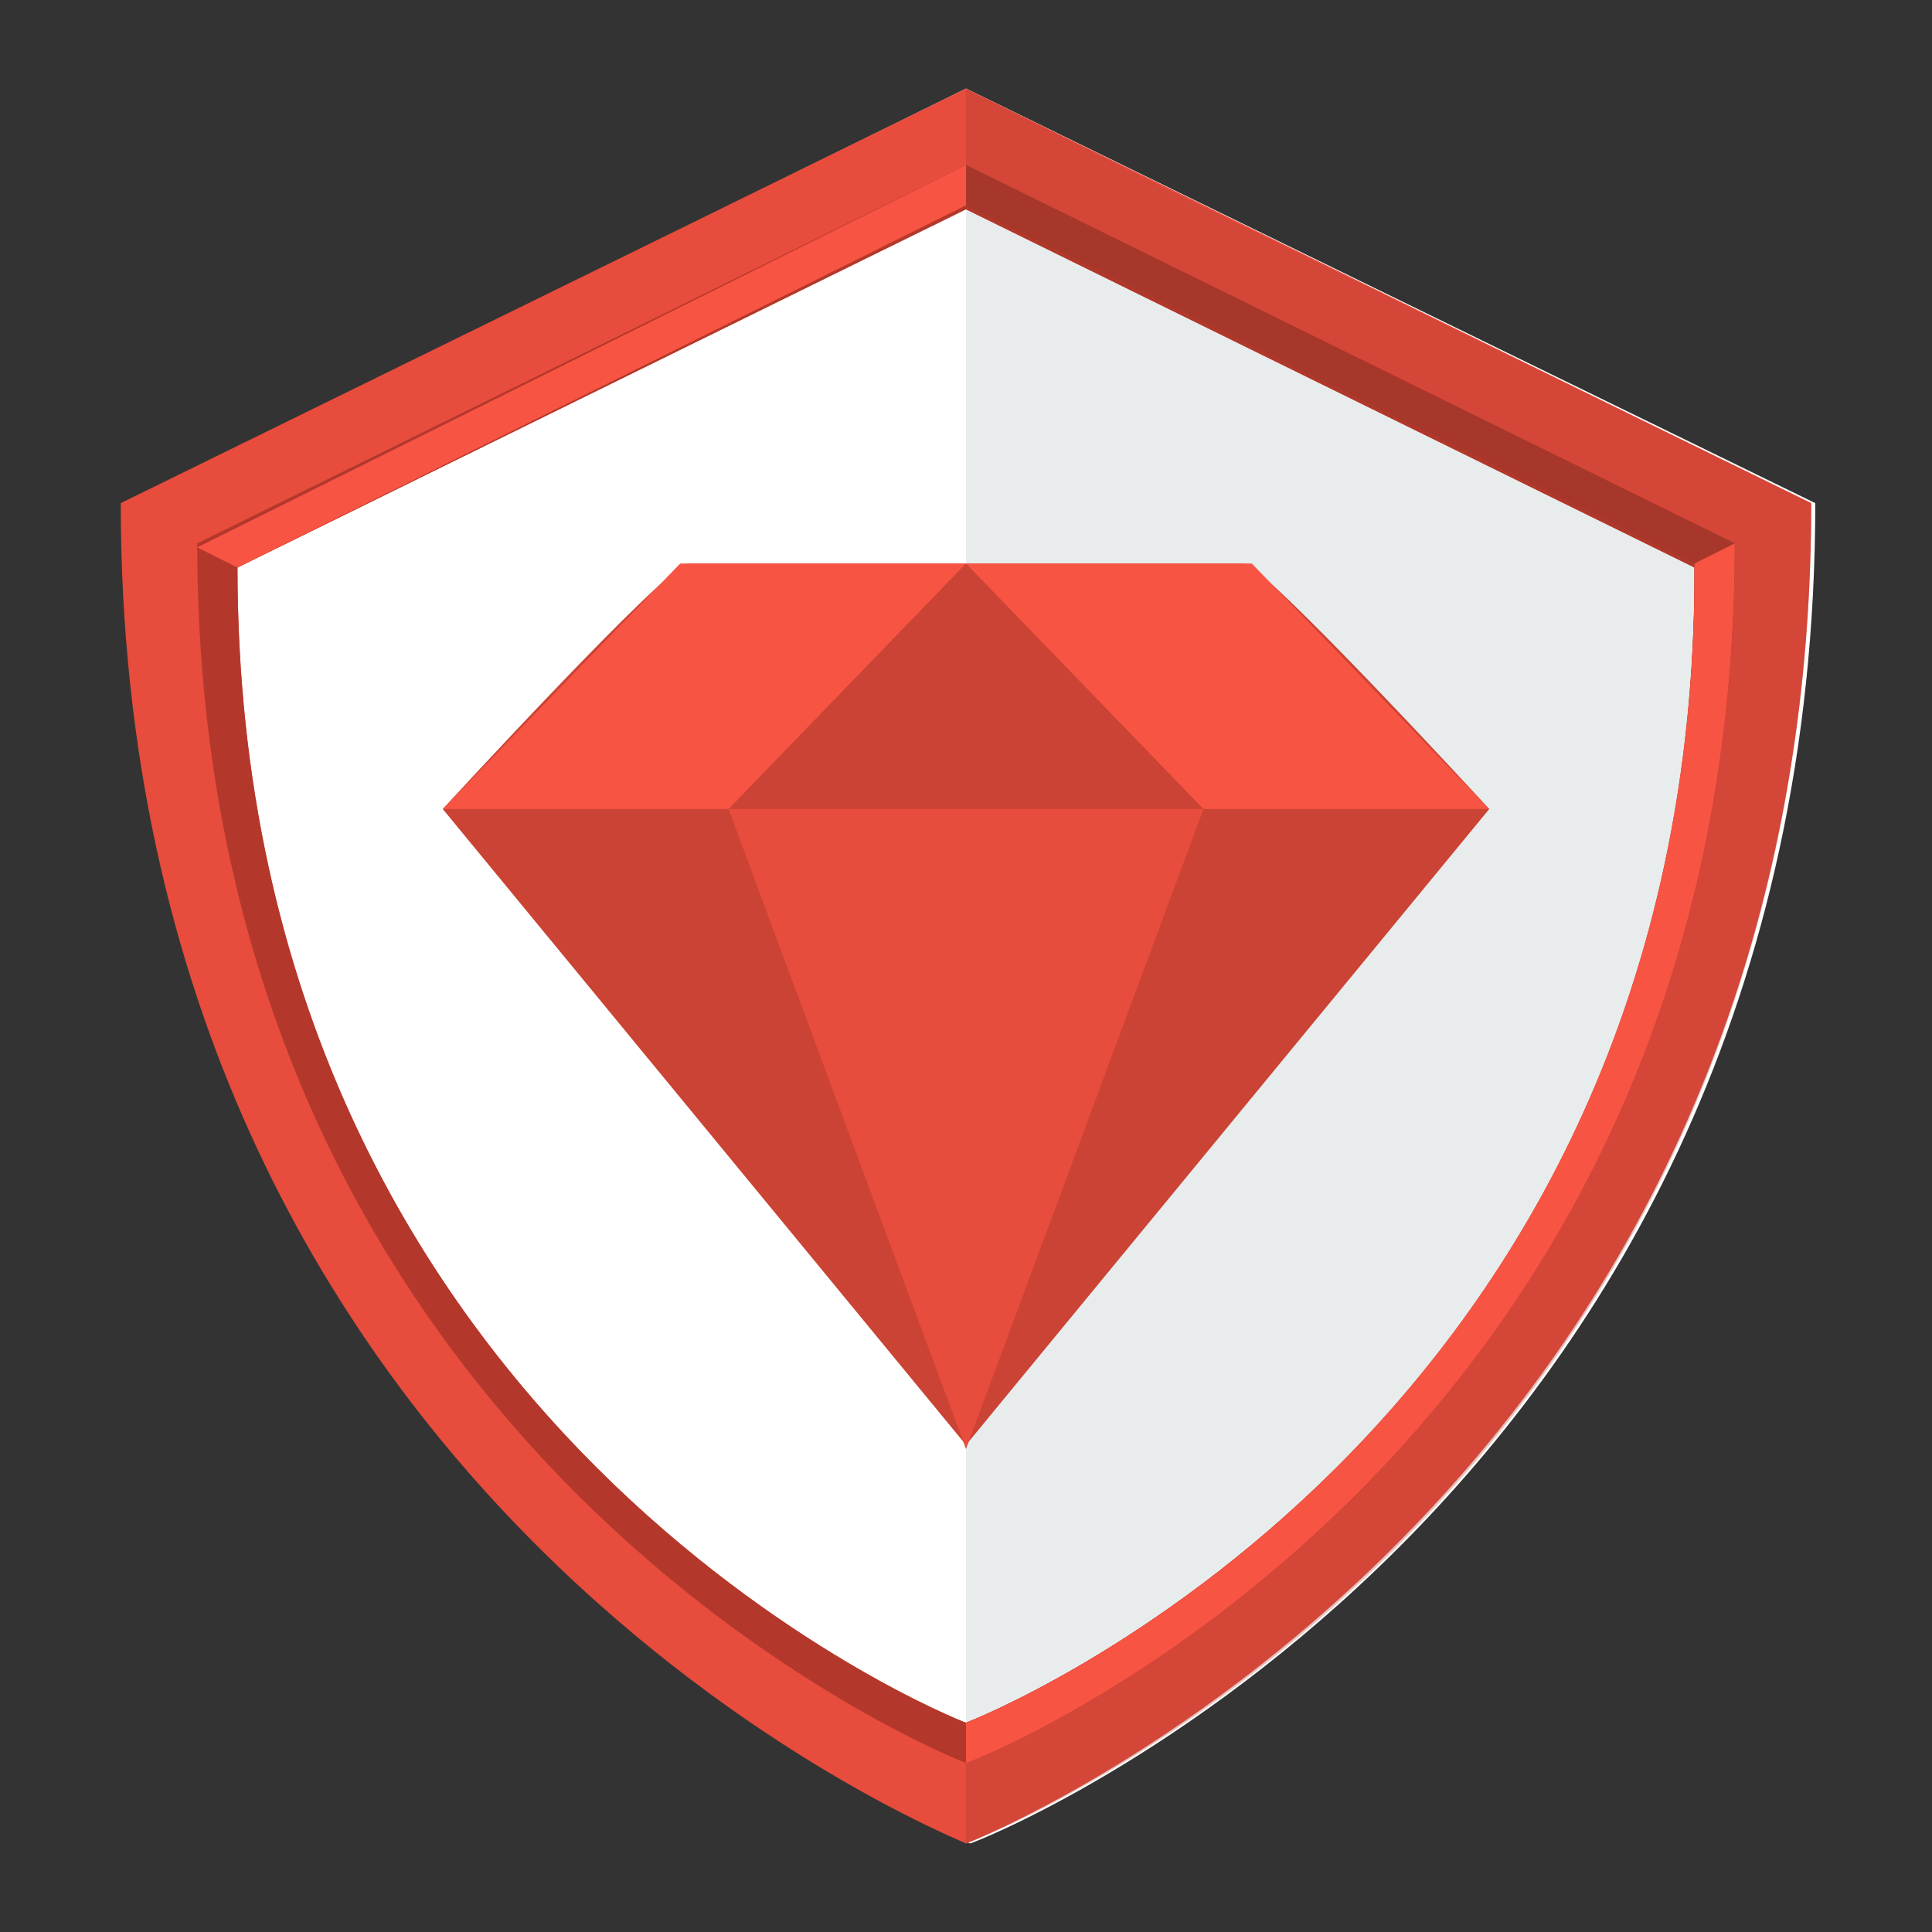 <svg xmlns="http://www.w3.org/2000/svg" viewBox="-12 18 48 48"><rect x="-12" y="18" width="48" height="48" fill="#333333" stroke="none"/><path fill="#FFF" d="M-11.9,16.5c0,24.9,20.6,33.1,21,33.3c0.4-0.1,21-8.4,21-33.3L9,6.2L-11.9,16.5z" transform="translate(3 14)"/><path opacity=".613" fill="#D9DFE0" d="M9,6.2L9,6.2L9,6.2L9,6.2l0,43.6l0,0v0l0,0 l0,0v0c0.3-0.1,21-8.4,21-33.3L9,6.2L9,6.2" transform="translate(3 14)"/><path fill="#E74C3C" d="M9,6.2L9,6.2L9,6.2L9,6.2l-21,10.3c0,24.9,20.6,33.1,21,33.3v0l0,0l0,0v0 c0.3-0.1,21-8.4,21-33.3L9,6.2 M9,46.8L9,46.8L9,46.8L9,46.8C8.7,46.7-9.1,39.6-9.1,18.1L9,9.2v0l0,0l0,0v0l18.1,8.9 C27.2,39.6,9.3,46.7,9,46.8" transform="translate(3 14)"/><path fill="#B3382B" d="M9,8.1L9,8.1L9,8.1L9,8.1l-19.1,9.4c0,22.7,18.8,30.2,19.1,30.3v0l0,0l0,0v0 c0.3-0.1,19.1-7.6,19.1-30.3L9,8.1 M9,46.8L9,46.8L9,46.8L9,46.8C8.7,46.7-9.1,39.6-9.1,18.1L9,9.2v0l0,0l0,0v0l18.1,8.9 C27.2,39.6,9.3,46.7,9,46.8" transform="translate(3 14)"/><path opacity=".307" fill="#AB382C" d="M9,9.2l18.1,8.9C27.2,39.6,9.3,46.7,9,46.8 l0,3c0.4-0.1,21-8.3,21-33.3L14,8.7L9,6.2L9,9.2z" transform="translate(3 14)"/><path fill="#A8372B" d="M28.1,17.5L9,8.1v0h0v0l0,0v1l0,0v0l0,0l0,0v0l18.1,8.9C27.2,39.6,9.3,46.7,9,46.8v0h0v0 l0,0v1l0,0v0l0,0l0,0v0C9.4,47.7,28.1,40.2,28.1,17.5" transform="translate(3 14)"/><path fill="#F85443" d="M-9.1,18.1l-1-0.5L9,8.1l0,1L-9.1,18.1" transform="translate(3 14)"/><path fill="#F75443" d="M28.1,17.5l-1,0.5C27.2,39.6,9.3,46.7,9,46.8v0h0v0l0,0v1l0,0v0l0,0l0,0v0 C9.4,47.7,28.1,40.2,28.1,17.5" transform="translate(3 14)"/><g><path fill="#CB4334" d="M-12,12.1c0,0,5.6-6.1,6.1-6.1H7.9c0.5,0,6.1,6.1,6.1,6.1 L1,27.9L-12,12.1z" transform="translate(11 26)"/><path fill="#F75443" d="M-6.1,6H1l-5.9,6.1H-12L-6.1,6z" transform="translate(11 26)"/><path fill="#F75443" d="M8.1,6H1l5.9,6.1H14L8.1,6z" transform="translate(11 26)"/><path fill="#E74C3C" d="M-4.9,12.1H6.9L1,28L-4.9,12.1z" transform="translate(11 26)"/></g></svg>